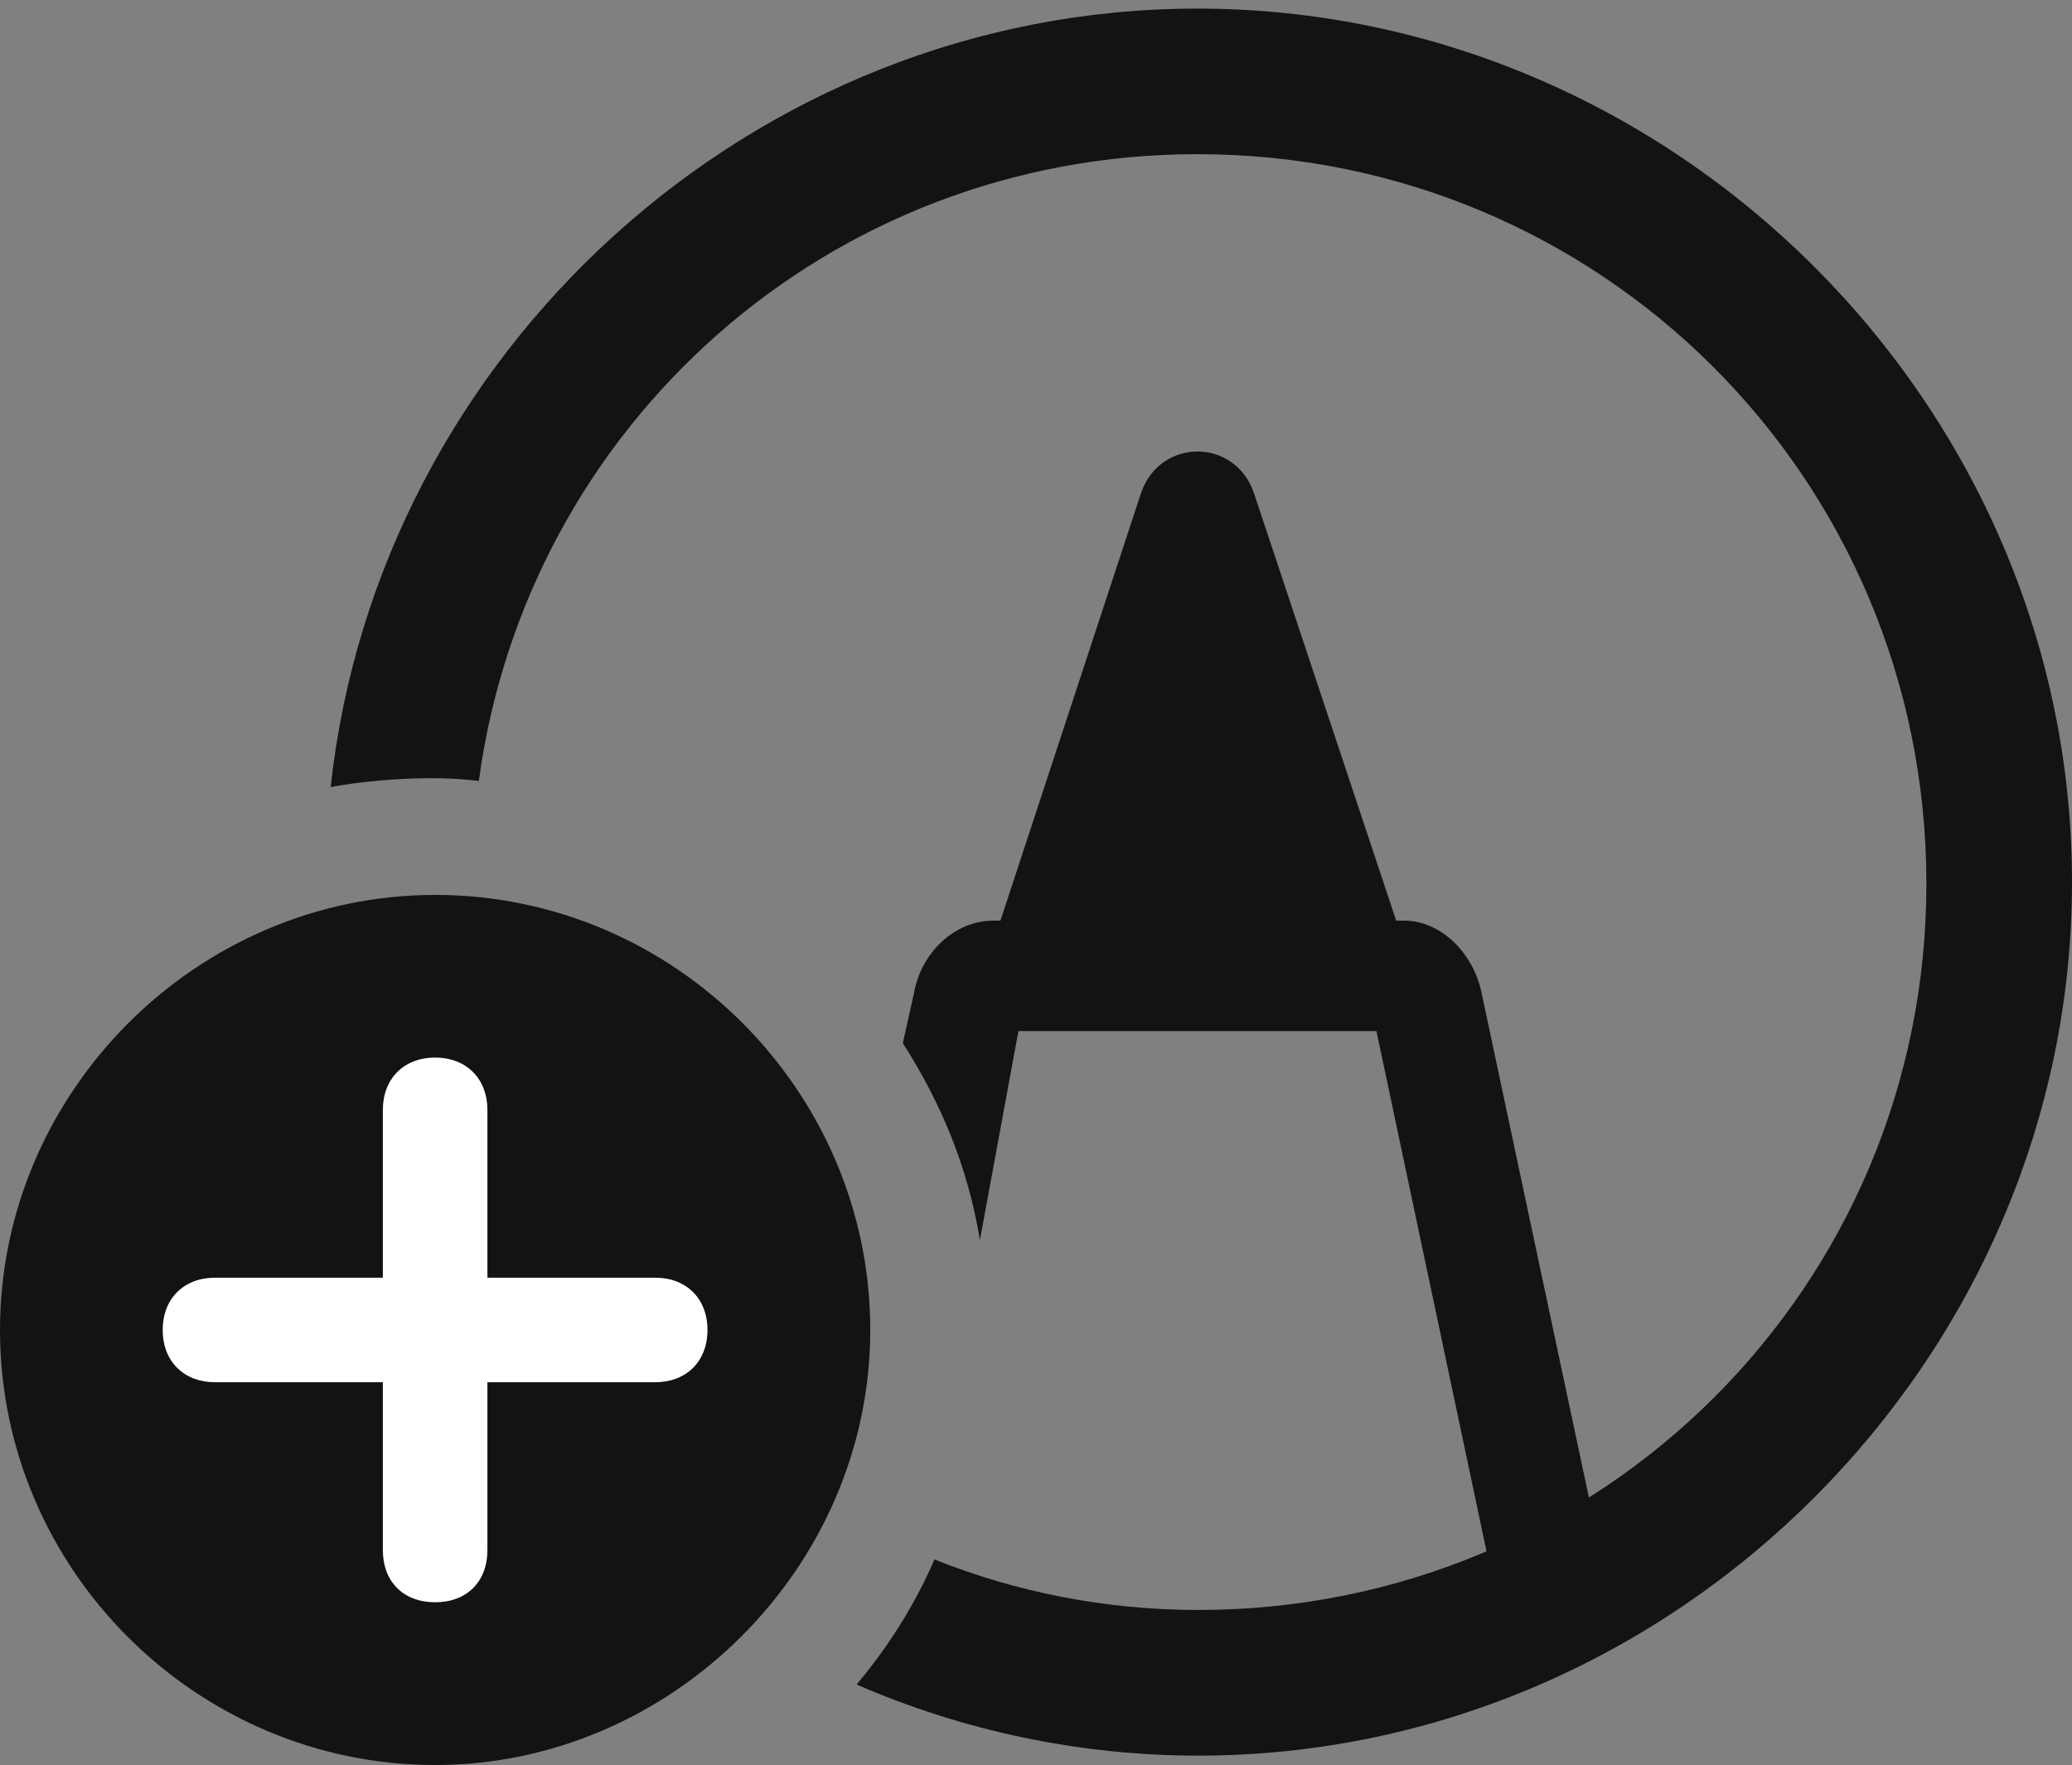 <?xml version="1.0" encoding="UTF-8"?>
<!--Generator: Apple Native CoreSVG 175.5-->
<!DOCTYPE svg
PUBLIC "-//W3C//DTD SVG 1.1//EN"
       "http://www.w3.org/Graphics/SVG/1.1/DTD/svg11.dtd">
<svg version="1.1" xmlns="http://www.w3.org/2000/svg" xmlns:xlink="http://www.w3.org/1999/xlink" width="23.623" height="20.127">
 <rect width="100%" height="100%" fill="#808080" stroke="none"/>
 <g>
  <rect height="20.127" opacity="0" width="23.623" x="0" y="0"/>
  <path d="M13.662 20.02C19.102 20.02 23.623 15.498 23.623 10.059C23.623 4.609 19.092 0.098 13.652 0.098C8.574 0.098 4.307 4.023 3.77 8.975C4.248 8.887 4.941 8.838 5.459 8.906C6.006 4.854 9.443 1.758 13.652 1.758C18.252 1.758 21.953 5.449 21.963 10.059C21.973 14.668 18.262 18.359 13.662 18.359C12.598 18.359 11.582 18.154 10.654 17.783C10.43 18.301 10.127 18.779 9.766 19.209C10.957 19.727 12.285 20.02 13.662 20.02ZM17.139 18.594L18.311 17.998L16.895 11.338C16.807 10.879 16.436 10.498 16.006 10.498L15.918 10.498L14.297 5.625C14.082 4.99 13.223 4.99 13.008 5.625L11.406 10.498L11.328 10.498C10.879 10.498 10.498 10.869 10.42 11.328L10.293 11.895C10.723 12.568 11.035 13.301 11.172 14.141L11.611 11.758L15.693 11.758Z" fill="#000000" fill-opacity="0.85"/>
  <path d="M4.961 20.127C7.646 20.127 9.922 17.881 9.922 15.166C9.922 12.441 7.686 10.205 4.961 10.205C2.246 10.205 0 12.451 0 15.166C0 17.9 2.246 20.127 4.961 20.127Z" fill="#000000" fill-opacity="0.85"/>
  <path d="M4.961 18.271C4.6 18.271 4.365 18.037 4.365 17.676L4.365 15.762L2.451 15.762C2.1 15.762 1.855 15.527 1.855 15.166C1.855 14.805 2.1 14.57 2.451 14.57L4.365 14.57L4.365 12.656C4.365 12.305 4.6 12.06 4.961 12.06C5.322 12.06 5.557 12.305 5.557 12.656L5.557 14.57L7.471 14.57C7.822 14.57 8.066 14.805 8.066 15.166C8.066 15.527 7.822 15.762 7.471 15.762L5.557 15.762L5.557 17.676C5.557 18.037 5.322 18.271 4.961 18.271Z" fill="#ffffff"/>
 </g>
</svg>
